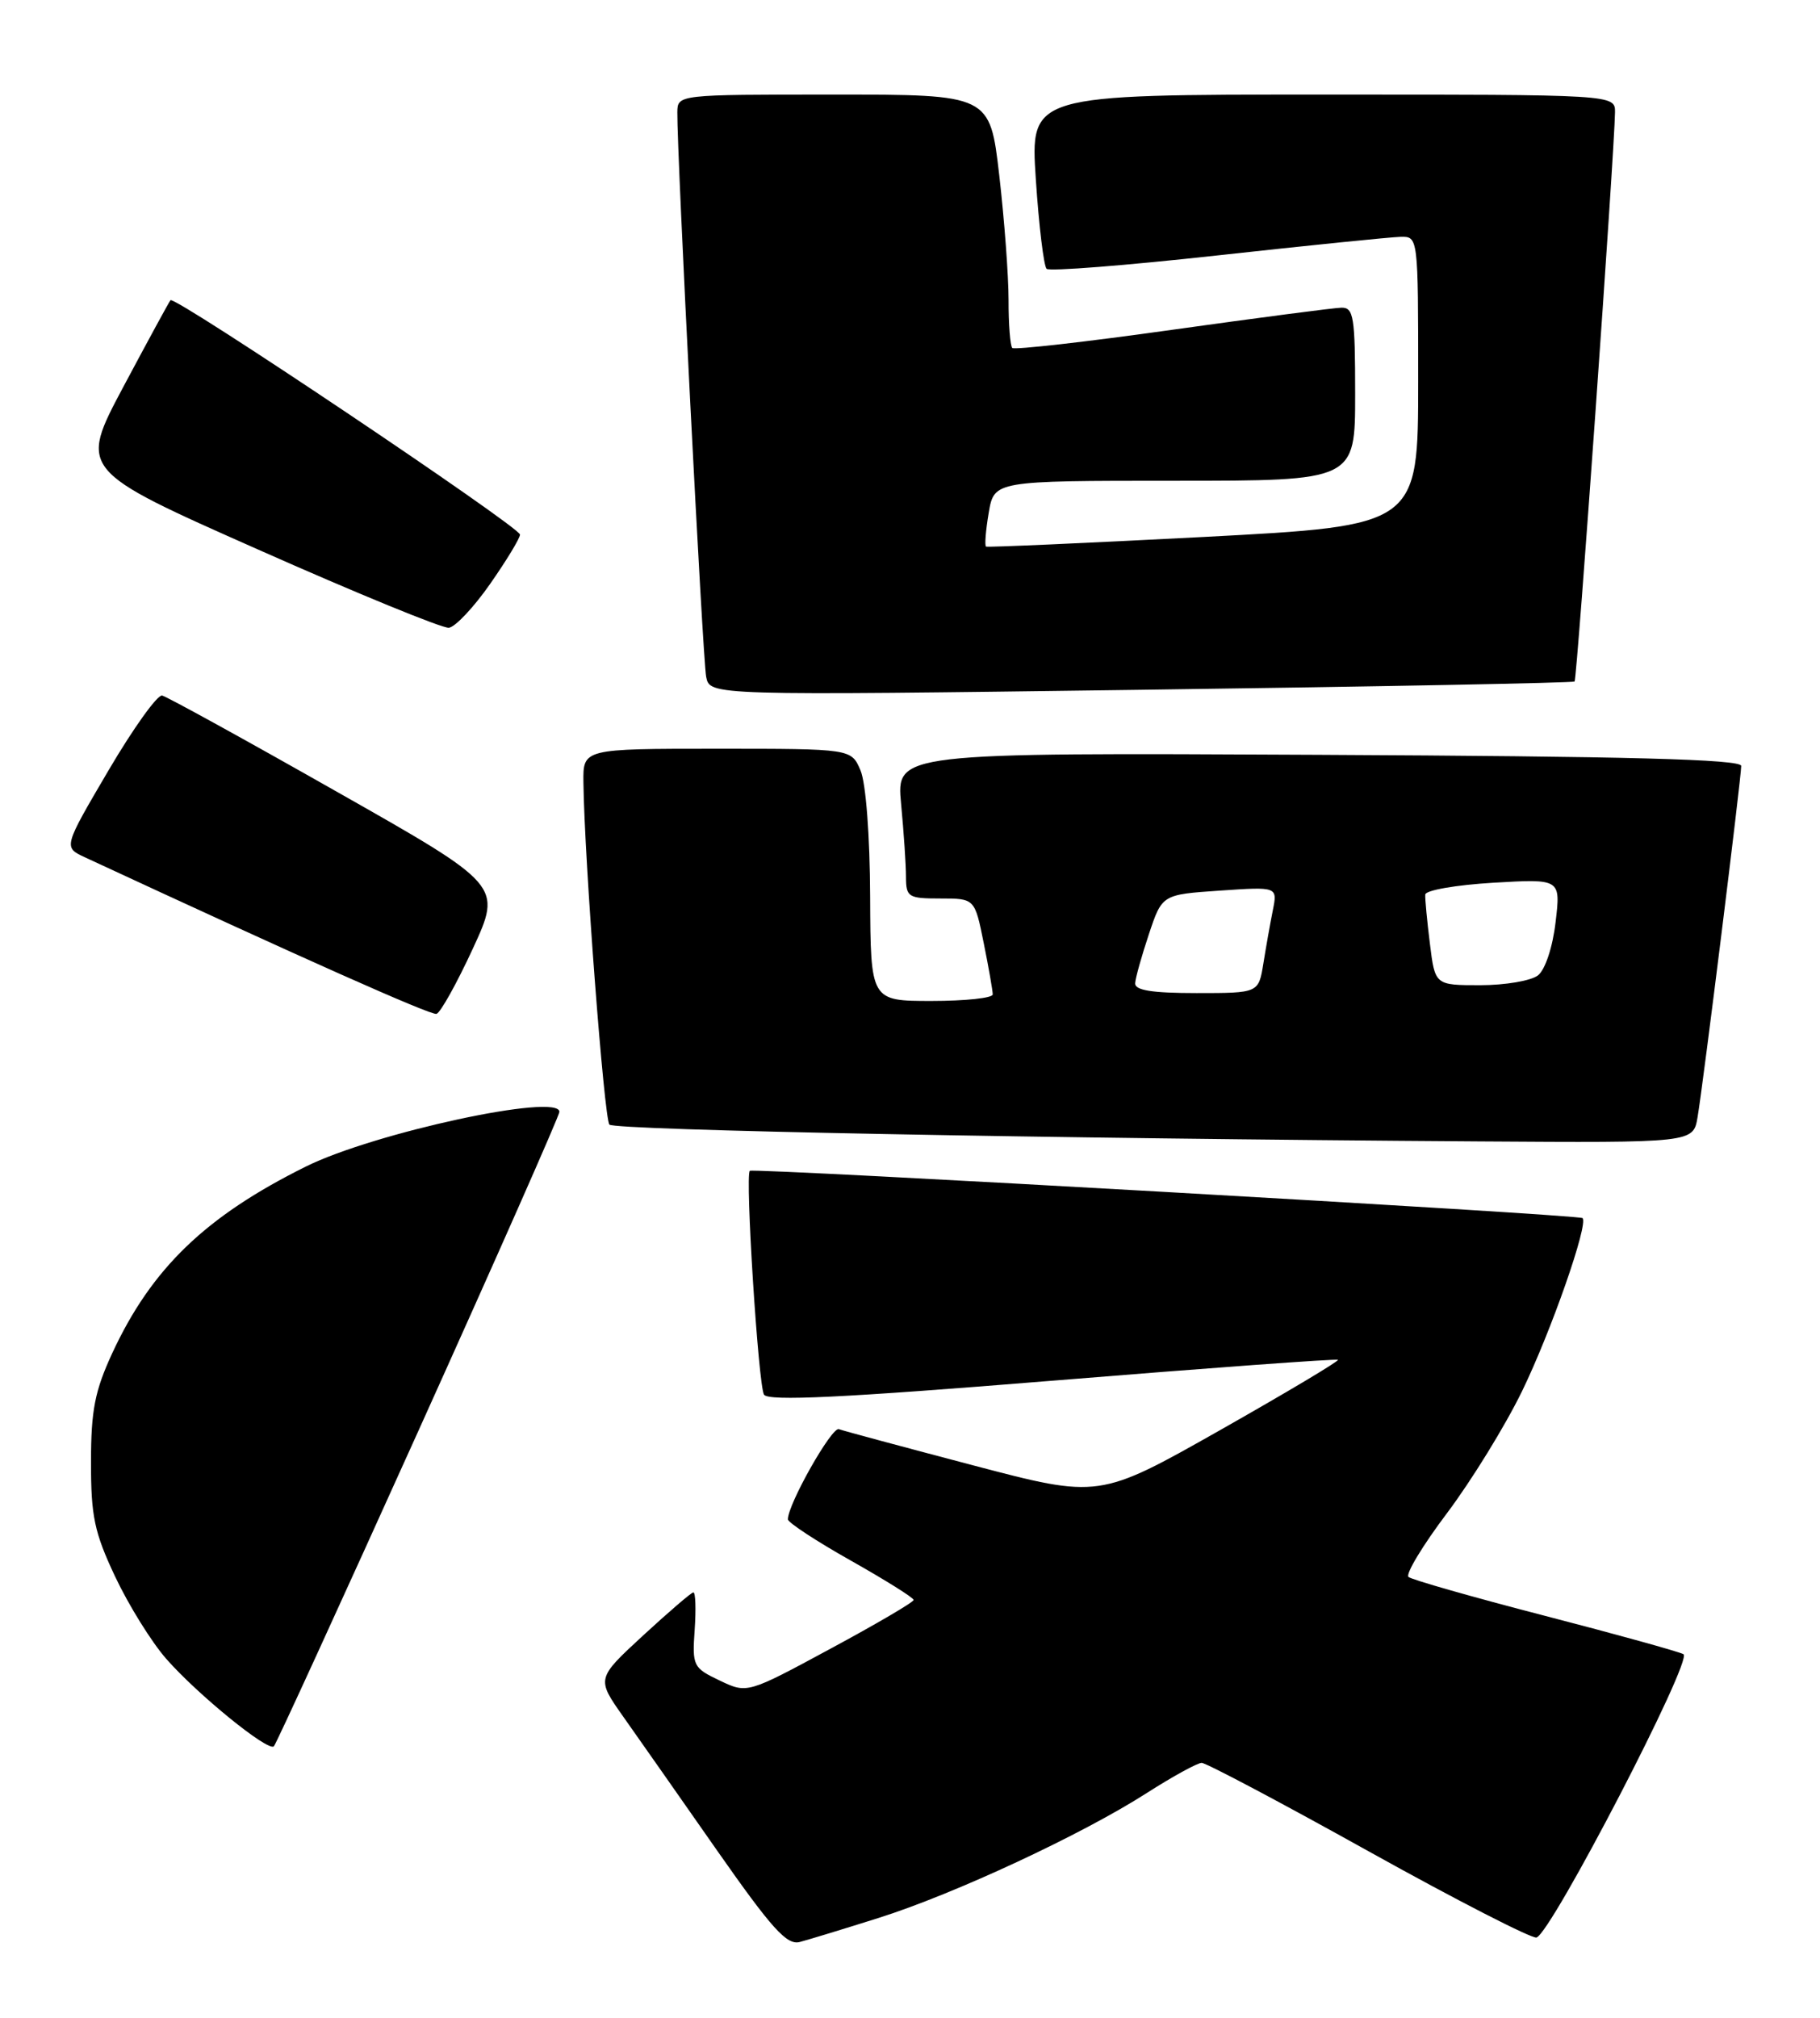 <?xml version="1.0" encoding="UTF-8" standalone="no"?>
<!DOCTYPE svg PUBLIC "-//W3C//DTD SVG 1.1//EN" "http://www.w3.org/Graphics/SVG/1.1/DTD/svg11.dtd" >
<svg xmlns="http://www.w3.org/2000/svg" xmlns:xlink="http://www.w3.org/1999/xlink" version="1.1" viewBox="0 0 231 256">
 <g >
 <path fill="currentColor"
d=" M 111.50 243.35 C 121.11 240.32 137.38 232.74 145.56 227.49 C 148.83 225.40 151.96 223.68 152.52 223.67 C 153.08 223.67 162.64 228.73 173.76 234.92 C 184.89 241.11 194.46 246.01 195.02 245.83 C 196.95 245.18 214.92 210.54 213.67 209.88 C 213.03 209.54 205.07 207.34 196.00 204.99 C 186.93 202.64 179.17 200.43 178.77 200.08 C 178.37 199.73 180.57 196.08 183.67 191.97 C 186.76 187.86 191.05 180.90 193.19 176.50 C 196.88 168.90 201.64 155.29 200.86 154.55 C 200.40 154.11 95.61 148.16 95.17 148.55 C 94.55 149.08 96.25 175.78 96.97 176.95 C 97.50 177.80 106.92 177.35 133.59 175.18 C 153.34 173.57 169.64 172.38 169.82 172.53 C 170.00 172.68 163.25 176.70 154.83 181.47 C 139.51 190.13 139.51 190.13 123.51 185.92 C 114.70 183.60 107.04 181.54 106.47 181.33 C 105.57 181.00 100.00 190.85 100.00 192.77 C 100.00 193.17 103.59 195.53 107.98 198.00 C 112.36 200.47 115.96 202.72 115.96 203.00 C 115.96 203.28 111.21 206.06 105.40 209.19 C 94.84 214.89 94.84 214.89 91.34 213.22 C 87.97 211.62 87.85 211.37 88.17 206.78 C 88.35 204.15 88.28 202.02 88.00 202.04 C 87.72 202.07 84.85 204.54 81.60 207.53 C 75.70 212.98 75.70 212.98 79.10 217.80 C 80.97 220.45 86.33 228.08 91.00 234.77 C 97.97 244.72 99.86 246.82 101.50 246.40 C 102.60 246.11 107.10 244.74 111.50 243.35 Z  M 53.13 181.49 C 62.96 159.72 71.00 141.53 71.00 141.07 C 71.00 138.64 47.49 143.71 38.82 148.01 C 26.10 154.32 19.24 160.93 14.26 171.66 C 12.04 176.46 11.55 178.92 11.55 185.50 C 11.54 192.37 11.97 194.43 14.62 200.05 C 16.32 203.65 19.23 208.34 21.10 210.47 C 25.08 215.01 34.04 222.29 34.76 221.57 C 35.04 221.30 43.30 203.26 53.13 181.49 Z  M 215.46 141.75 C 216.17 137.58 221.00 98.69 221.00 97.18 C 221.00 96.34 206.81 95.96 167.38 95.77 C 113.76 95.50 113.76 95.50 114.37 102.00 C 114.71 105.58 114.99 109.74 114.99 111.25 C 115.00 113.83 115.27 114.00 119.36 114.00 C 123.72 114.00 123.72 114.00 124.86 119.67 C 125.49 122.78 126.00 125.71 126.00 126.17 C 126.00 126.63 122.51 127.00 118.25 127.00 C 110.50 127.00 110.50 127.00 110.44 113.75 C 110.41 106.01 109.90 99.36 109.22 97.75 C 108.05 95.00 108.05 95.00 91.02 95.00 C 74.00 95.00 74.00 95.00 74.05 99.25 C 74.16 108.88 76.68 142.01 77.35 142.69 C 78.06 143.40 132.95 144.46 187.70 144.82 C 214.91 145.00 214.91 145.00 215.46 141.75 Z  M 60.01 120.37 C 63.72 112.33 63.72 112.33 42.69 100.42 C 31.13 93.86 21.18 88.39 20.58 88.25 C 19.99 88.11 16.92 92.39 13.77 97.75 C 8.04 107.50 8.04 107.50 10.77 108.77 C 38.20 121.50 54.68 128.84 55.40 128.64 C 55.89 128.51 57.97 124.79 60.01 120.37 Z  M 199.85 86.47 C 200.17 86.16 204.92 19.21 204.98 14.25 C 205.00 12.00 205.00 12.00 167.88 12.00 C 130.76 12.00 130.76 12.00 131.47 22.75 C 131.86 28.66 132.48 33.77 132.84 34.11 C 133.20 34.45 142.95 33.68 154.50 32.41 C 166.05 31.14 176.51 30.08 177.75 30.05 C 180.00 30.00 180.00 30.00 180.00 48.35 C 180.00 66.70 180.00 66.70 152.75 68.13 C 137.76 68.91 125.34 69.46 125.15 69.35 C 124.96 69.23 125.11 67.30 125.49 65.07 C 126.18 61.00 126.18 61.00 149.09 61.00 C 172.00 61.00 172.00 61.00 172.00 50.00 C 172.00 40.18 171.81 39.00 170.25 39.04 C 169.29 39.06 159.60 40.33 148.73 41.85 C 137.86 43.38 128.75 44.41 128.48 44.15 C 128.22 43.88 128.00 41.15 128.01 38.08 C 128.01 35.01 127.48 27.89 126.83 22.25 C 125.64 12.00 125.64 12.00 105.82 12.00 C 86.00 12.00 86.00 12.00 85.97 14.25 C 85.91 19.41 89.19 83.70 89.63 85.88 C 90.10 88.25 90.10 88.25 144.80 87.52 C 174.89 87.12 199.66 86.64 199.85 86.47 Z  M 62.22 74.07 C 64.30 71.09 66.00 68.29 66.00 67.83 C 66.00 66.87 22.16 37.47 21.64 38.09 C 21.45 38.31 18.76 43.26 15.66 49.07 C 10.03 59.65 10.03 59.65 32.77 69.73 C 45.27 75.28 56.16 79.74 56.97 79.65 C 57.78 79.56 60.14 77.05 62.22 74.07 Z  M 144.08 124.75 C 144.12 124.06 144.91 121.25 145.83 118.50 C 147.50 113.50 147.50 113.50 154.83 113.00 C 162.15 112.50 162.15 112.50 161.55 115.50 C 161.22 117.15 160.68 120.19 160.35 122.25 C 159.74 126.00 159.74 126.00 151.87 126.00 C 146.20 126.00 144.02 125.65 144.08 124.75 Z  M 181.49 119.75 C 181.13 116.86 180.86 114.05 180.90 113.50 C 180.94 112.95 184.82 112.28 189.53 112.00 C 198.09 111.50 198.09 111.50 197.44 117.00 C 197.07 120.18 196.12 123.03 195.21 123.75 C 194.33 124.44 191.04 125.00 187.88 125.00 C 182.14 125.00 182.14 125.00 181.49 119.75 Z "/>
</g>
</svg>